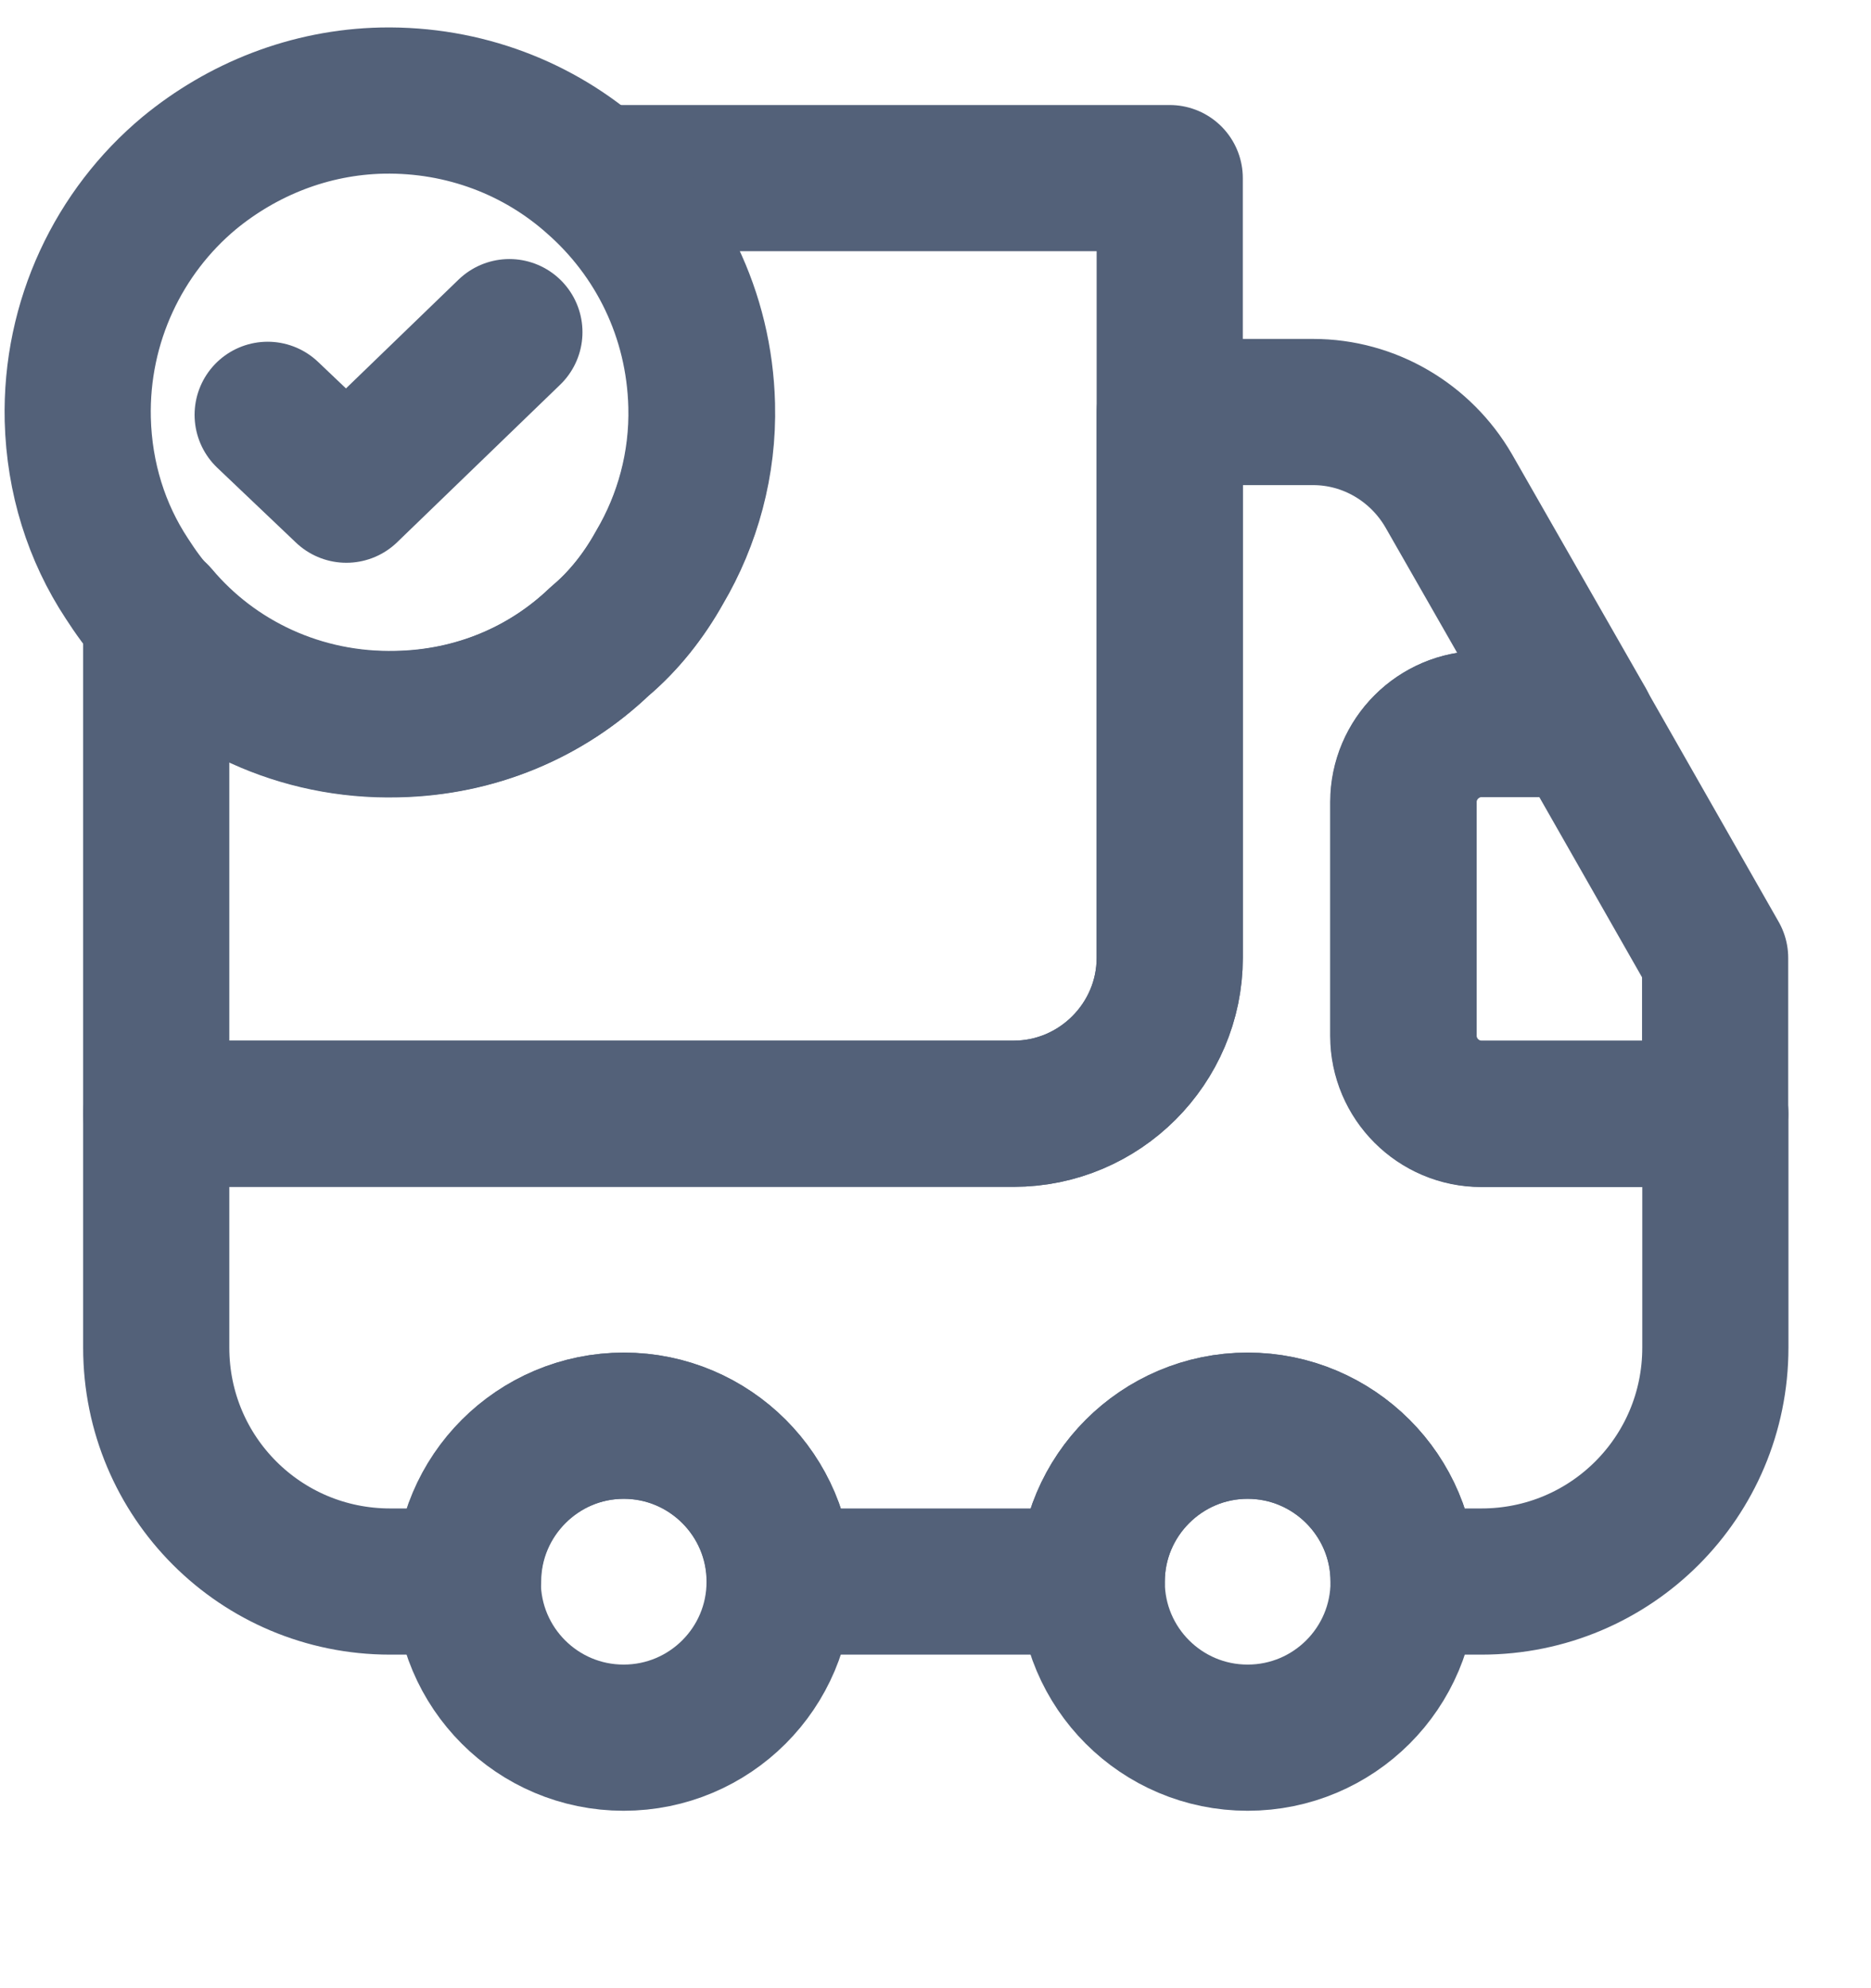 <svg width="16" height="17" viewBox="0 0 16 17" fill="none" xmlns="http://www.w3.org/2000/svg">
<path d="M10.003 1.523V8.19C10.003 8.923 9.403 9.523 8.669 9.523H1.336V5.27C1.823 5.85 2.569 6.21 3.396 6.19C4.069 6.177 4.676 5.917 5.129 5.483C5.336 5.31 5.509 5.09 5.643 4.85C5.883 4.443 6.016 3.963 6.003 3.463C5.983 2.683 5.636 1.997 5.096 1.523H10.003Z" stroke="#536179" stroke-width="1.25" stroke-linecap="round" stroke-linejoin="round"/>
<path d="M14.669 9.523V11.523C14.669 12.63 13.776 13.523 12.669 13.523H12.003C12.003 12.79 11.403 12.19 10.669 12.19C9.936 12.19 9.336 12.79 9.336 13.523H6.669C6.669 12.79 6.069 12.19 5.336 12.19C4.603 12.19 4.003 12.79 4.003 13.523H3.336C2.229 13.523 1.336 12.63 1.336 11.523V9.523H8.669C9.403 9.523 10.003 8.923 10.003 8.19V3.523H11.229C11.709 3.523 12.149 3.783 12.389 4.197L13.529 6.19H12.669C12.303 6.19 12.003 6.49 12.003 6.857V8.857C12.003 9.223 12.303 9.523 12.669 9.523H14.669Z" stroke="#536179" stroke-width="1.25" stroke-linecap="round" stroke-linejoin="round"/>
<path d="M5.333 14.858C6.07 14.858 6.667 14.261 6.667 13.525C6.667 12.788 6.07 12.191 5.333 12.191C4.597 12.191 4 12.788 4 13.525C4 14.261 4.597 14.858 5.333 14.858Z" stroke="#536179" stroke-width="1.25" stroke-linecap="round" stroke-linejoin="round"/>
<path d="M10.669 14.858C11.406 14.858 12.003 14.261 12.003 13.525C12.003 12.788 11.406 12.191 10.669 12.191C9.933 12.191 9.336 12.788 9.336 13.525C9.336 14.261 9.933 14.858 10.669 14.858Z" stroke="#536179" stroke-width="1.25" stroke-linecap="round" stroke-linejoin="round"/>
<path d="M14.667 8.191V9.525H12.667C12.3 9.525 12 9.225 12 8.858V6.858C12 6.491 12.3 6.191 12.667 6.191H13.527L14.667 8.191Z" stroke="#536179" stroke-width="1.25" stroke-linecap="round" stroke-linejoin="round"/>
<path d="M5.998 3.467C6.011 3.967 5.878 4.447 5.638 4.853C5.505 5.093 5.332 5.313 5.125 5.487C4.671 5.92 4.065 6.18 3.392 6.193C2.565 6.213 1.818 5.853 1.331 5.273C1.238 5.173 1.158 5.06 1.085 4.947C0.825 4.553 0.678 4.087 0.665 3.587C0.645 2.747 1.018 1.98 1.618 1.48C2.071 1.107 2.645 0.873 3.271 0.86C3.971 0.847 4.612 1.1 5.091 1.527C5.631 2 5.978 2.687 5.998 3.467Z" stroke="#536179" stroke-width="1.25" stroke-miterlimit="10" stroke-linecap="round" stroke-linejoin="round"/>
<path d="M2.289 3.547L2.962 4.187L4.356 2.84" stroke="#536179" stroke-width="1.25" stroke-linecap="round" stroke-linejoin="round"/>
</svg>
